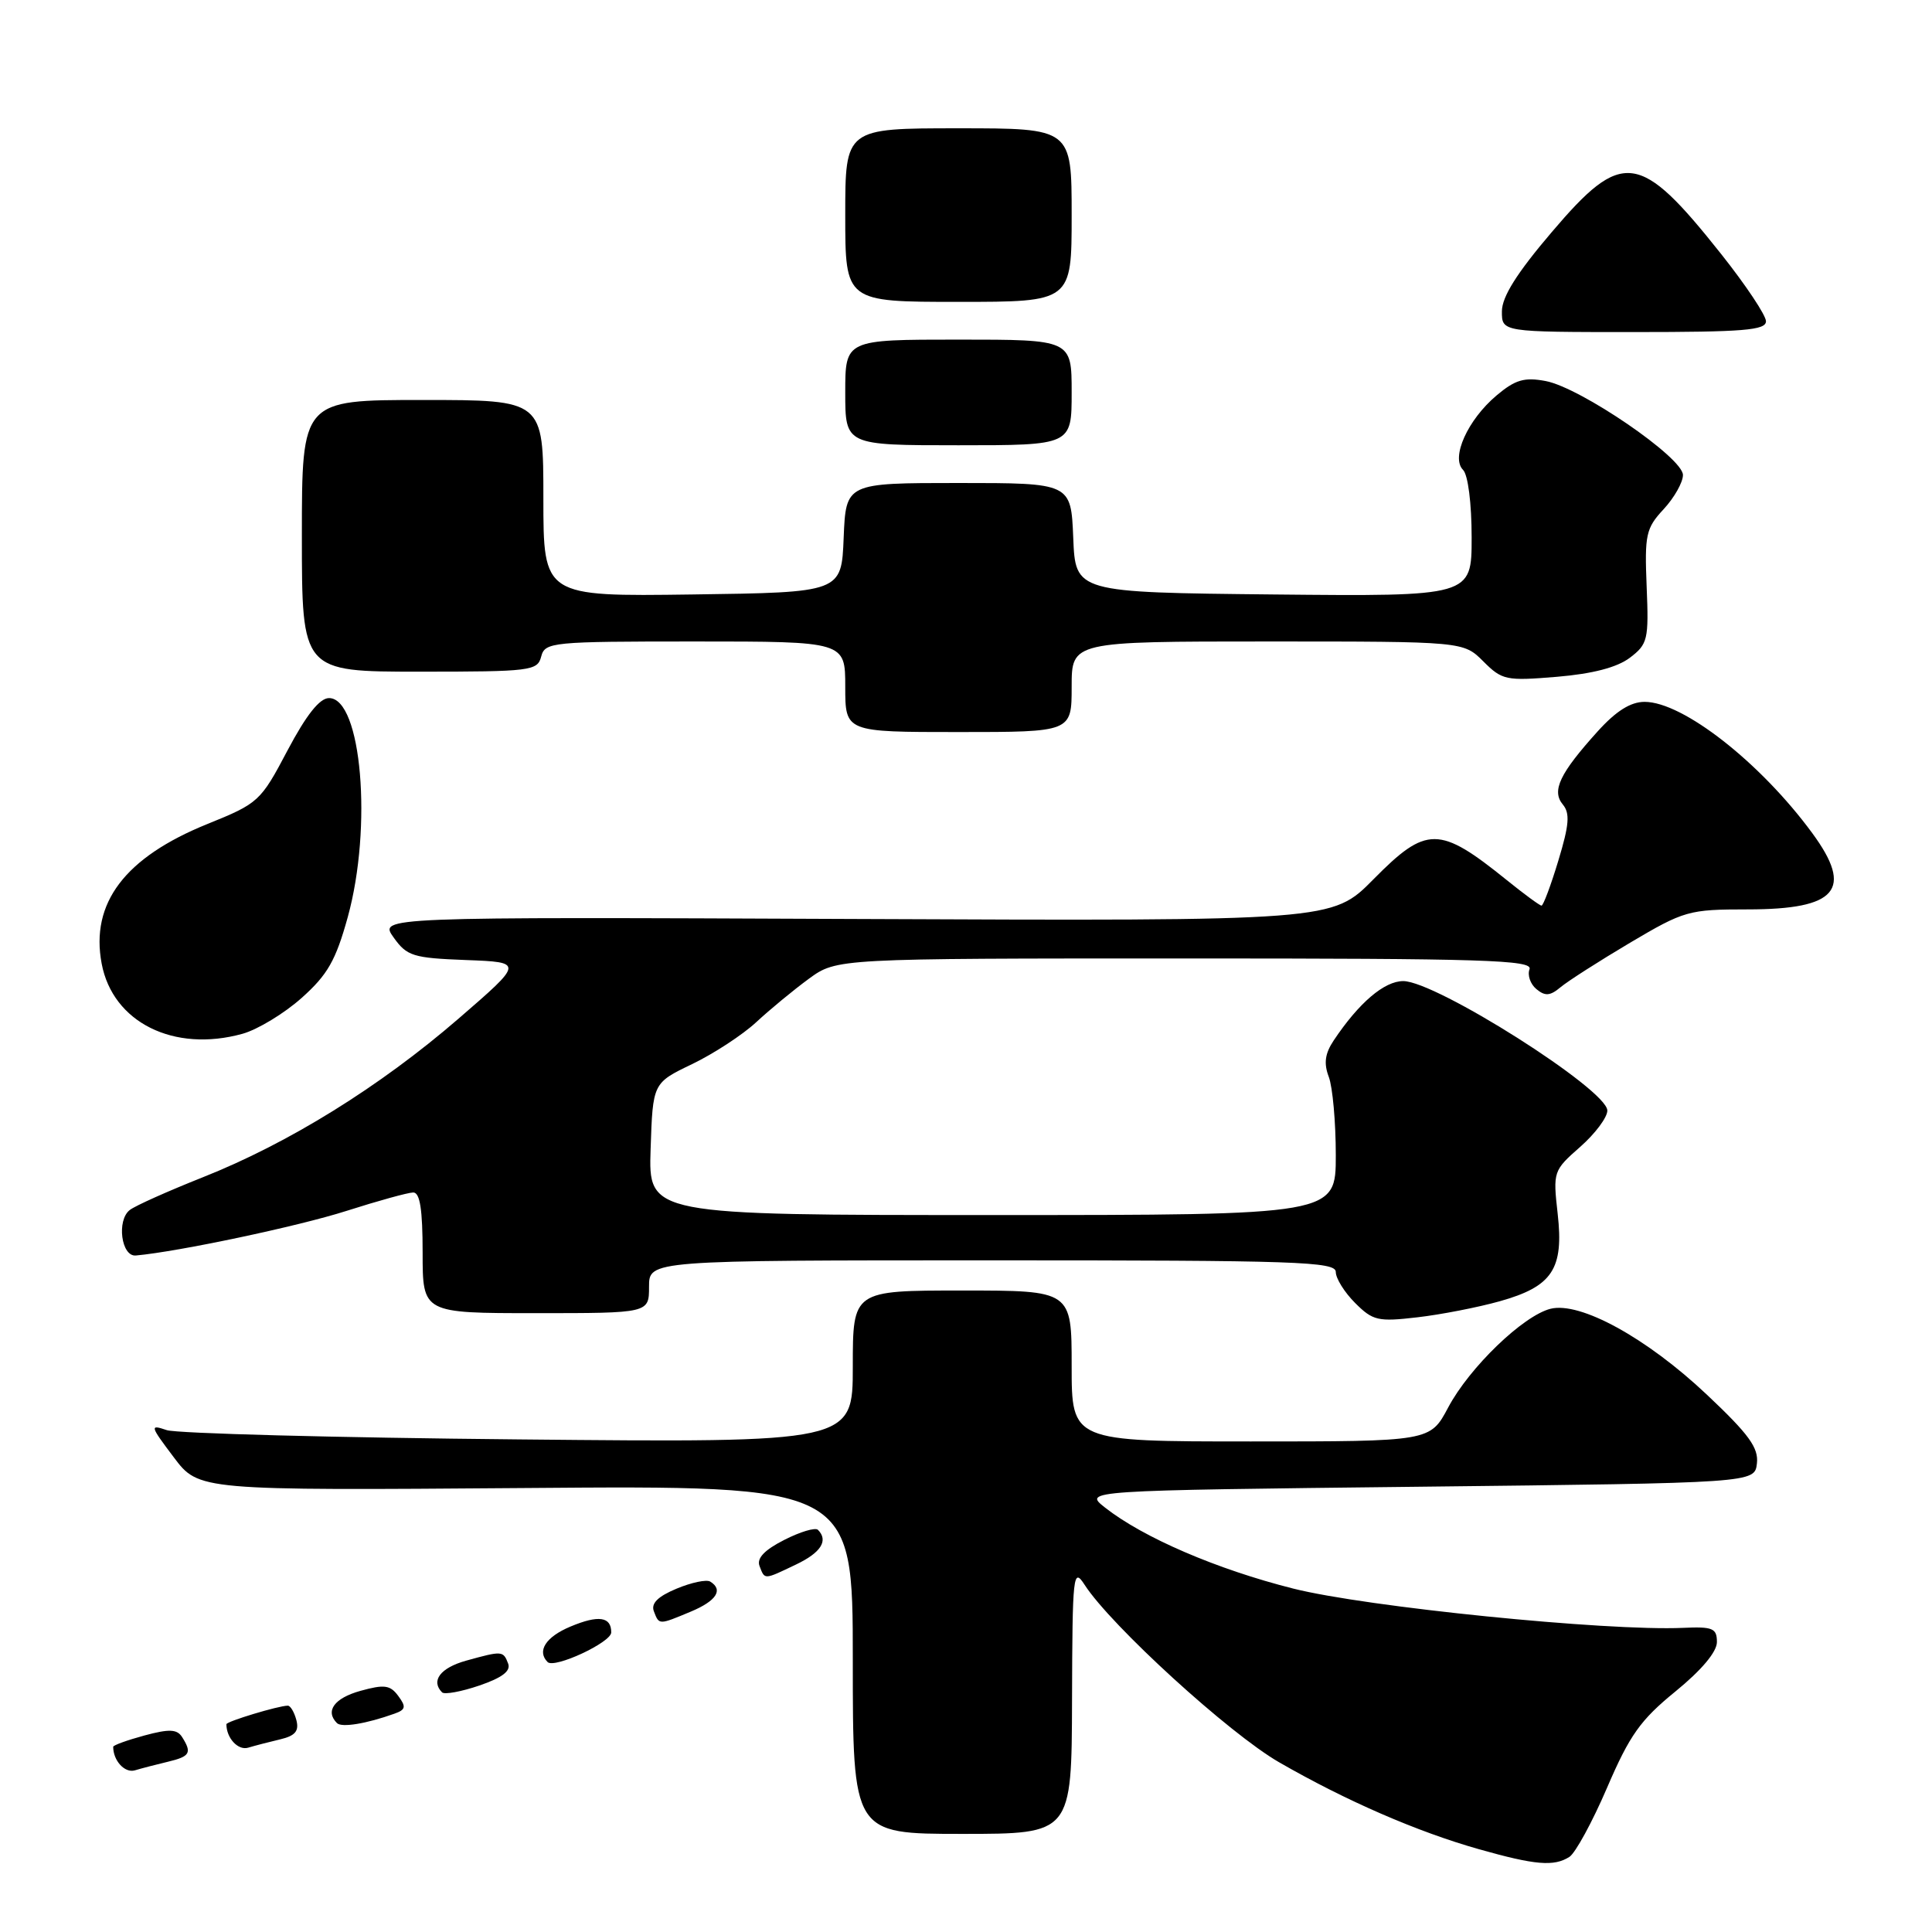 <?xml version="1.0" encoding="UTF-8" standalone="no"?>
<!DOCTYPE svg PUBLIC "-//W3C//DTD SVG 1.1//EN" "http://www.w3.org/Graphics/SVG/1.1/DTD/svg11.dtd" >
<svg xmlns="http://www.w3.org/2000/svg" xmlns:xlink="http://www.w3.org/1999/xlink" version="1.1" viewBox="0 0 256 256">
 <g >
 <path fill="currentColor"
d=" M 207.95 246.05 C 208.75 245.54 211.00 241.41 212.95 236.87 C 215.94 229.91 217.37 227.90 222.00 224.13 C 225.46 221.31 227.50 218.88 227.50 217.58 C 227.50 215.75 226.95 215.52 223.00 215.70 C 212.88 216.15 181.04 212.94 171.34 210.49 C 161.23 207.94 151.48 203.74 146.42 199.76 C 143.55 197.50 143.55 197.50 188.02 197.00 C 232.50 196.50 232.50 196.50 232.80 193.92 C 233.04 191.84 231.75 190.06 226.17 184.80 C 218.19 177.27 209.38 172.44 205.45 173.42 C 201.82 174.34 194.71 181.19 191.89 186.50 C 189.50 191.00 189.50 191.00 165.75 191.00 C 142.00 191.00 142.00 191.00 142.00 181.00 C 142.00 171.00 142.00 171.00 127.50 171.00 C 113.00 171.00 113.00 171.00 113.00 181.08 C 113.00 191.16 113.00 191.16 68.75 190.73 C 44.41 190.50 23.42 189.94 22.10 189.50 C 19.82 188.73 19.86 188.90 23.02 193.09 C 26.34 197.50 26.34 197.50 69.67 197.17 C 113.00 196.83 113.00 196.83 113.00 219.92 C 113.00 243.00 113.00 243.00 127.50 243.00 C 142.00 243.00 142.00 243.00 142.05 225.25 C 142.10 208.53 142.20 207.65 143.72 210.00 C 147.22 215.41 162.85 229.68 169.47 233.50 C 178.32 238.60 187.76 242.71 196.00 245.04 C 203.43 247.14 205.90 247.35 207.95 246.05 Z  M 22.25 233.44 C 25.18 232.74 25.46 232.27 24.13 230.17 C 23.46 229.12 22.44 229.07 19.14 229.96 C 16.86 230.58 15.00 231.25 15.00 231.46 C 15.00 233.30 16.53 234.97 17.87 234.58 C 18.77 234.31 20.74 233.80 22.25 233.44 Z  M 37.14 230.47 C 39.12 230.00 39.65 229.37 39.27 227.92 C 38.99 226.86 38.48 226.00 38.13 226.01 C 36.89 226.02 30.00 228.10 30.00 228.47 C 30.00 230.30 31.54 231.97 32.87 231.58 C 33.77 231.31 35.69 230.81 37.14 230.47 Z  M 52.27 227.07 C 53.76 226.54 53.84 226.16 52.77 224.72 C 51.70 223.27 50.92 223.17 47.75 224.05 C 44.30 225.01 43.05 226.72 44.65 228.32 C 45.27 228.94 48.53 228.41 52.27 227.07 Z  M 67.33 220.43 C 66.68 218.73 66.55 218.72 61.75 220.05 C 58.35 221.00 57.05 222.72 58.58 224.25 C 58.90 224.56 61.12 224.16 63.52 223.34 C 66.55 222.30 67.71 221.42 67.33 220.43 Z  M 80.99 216.31 C 81.01 214.22 79.31 213.97 75.61 215.52 C 72.32 216.89 71.11 218.77 72.56 220.23 C 73.46 221.13 80.98 217.63 80.99 216.31 Z  M 91.53 213.55 C 94.93 212.13 95.88 210.66 94.11 209.57 C 93.61 209.26 91.60 209.69 89.64 210.51 C 87.17 211.54 86.24 212.46 86.64 213.50 C 87.34 215.33 87.27 215.33 91.53 213.55 Z  M 105.47 207.31 C 108.79 205.73 109.80 204.13 108.38 202.71 C 108.03 202.37 106.02 202.97 103.91 204.05 C 101.29 205.38 100.25 206.48 100.64 207.50 C 101.35 209.35 101.18 209.36 105.47 207.31 Z  M 198.70 172.43 C 205.70 170.47 207.23 168.16 206.40 160.83 C 205.77 155.24 205.82 155.10 209.38 151.97 C 211.37 150.22 212.99 148.05 212.98 147.15 C 212.94 144.36 190.29 130.01 185.94 130.00 C 183.42 130.00 180.06 132.87 176.72 137.87 C 175.56 139.61 175.39 140.90 176.07 142.69 C 176.58 144.03 177.00 148.70 177.00 153.07 C 177.00 161.00 177.00 161.00 131.46 161.00 C 85.92 161.00 85.92 161.00 86.21 152.25 C 86.50 143.50 86.50 143.50 91.71 141.00 C 94.57 139.62 98.40 137.12 100.21 135.44 C 102.02 133.76 105.16 131.17 107.18 129.69 C 110.87 127.00 110.87 127.00 157.04 127.00 C 196.62 127.00 203.14 127.20 202.67 128.43 C 202.37 129.21 202.78 130.40 203.58 131.06 C 204.73 132.02 205.40 131.97 206.77 130.82 C 207.72 130.02 211.86 127.37 215.97 124.93 C 223.17 120.67 223.75 120.50 231.57 120.50 C 243.42 120.50 245.64 117.89 240.14 110.40 C 233.28 101.05 223.00 93.00 217.92 93.00 C 216.06 93.00 214.14 94.21 211.70 96.91 C 206.67 102.48 205.57 104.78 207.08 106.60 C 208.05 107.76 207.93 109.29 206.49 114.03 C 205.50 117.31 204.49 120.00 204.26 120.00 C 204.03 120.00 201.96 118.48 199.67 116.63 C 190.71 109.40 189.03 109.38 181.98 116.52 C 176.53 122.04 176.53 122.04 113.37 121.77 C 50.22 121.50 50.22 121.50 52.15 124.21 C 53.92 126.69 54.71 126.94 61.74 127.21 C 69.40 127.50 69.40 127.50 60.73 135.00 C 50.33 143.99 38.24 151.49 26.86 156.00 C 22.26 157.83 17.91 159.77 17.20 160.33 C 15.43 161.69 16.07 166.54 18.00 166.36 C 23.66 165.85 39.52 162.49 45.88 160.46 C 50.07 159.12 54.06 158.02 54.75 158.01 C 55.65 158.00 56.00 160.26 56.00 166.00 C 56.00 174.00 56.00 174.00 71.00 174.00 C 86.00 174.00 86.00 174.00 86.00 170.50 C 86.00 167.00 86.00 167.00 131.50 167.00 C 171.87 167.00 177.00 167.17 177.00 168.55 C 177.00 169.40 178.15 171.24 179.56 172.65 C 181.91 175.00 182.59 175.16 187.81 174.55 C 190.94 174.19 195.84 173.23 198.70 172.43 Z  M 32.14 136.98 C 34.14 136.42 37.66 134.29 39.97 132.23 C 43.41 129.16 44.49 127.27 46.08 121.52 C 49.37 109.58 47.91 92.50 43.60 92.50 C 42.36 92.50 40.60 94.71 38.10 99.43 C 34.53 106.20 34.27 106.44 27.47 109.19 C 16.55 113.61 11.96 119.66 13.47 127.68 C 14.93 135.47 23.03 139.51 32.14 136.98 Z  M 142.00 91.00 C 142.00 85.00 142.00 85.00 167.95 85.00 C 193.91 85.00 193.91 85.00 196.55 87.64 C 199.04 90.13 199.56 90.24 206.30 89.68 C 211.04 89.28 214.26 88.44 215.96 87.16 C 218.34 85.35 218.48 84.77 218.19 77.73 C 217.91 70.85 218.09 70.00 220.44 67.47 C 221.85 65.95 223.00 63.91 223.00 62.94 C 223.00 60.64 209.43 51.36 204.81 50.49 C 201.98 49.96 200.78 50.31 198.30 52.40 C 194.48 55.62 192.22 60.62 193.86 62.26 C 194.52 62.92 195.00 66.68 195.00 71.22 C 195.00 79.03 195.00 79.03 168.75 78.77 C 142.50 78.50 142.50 78.50 142.21 71.25 C 141.91 64.00 141.91 64.00 127.00 64.00 C 112.09 64.00 112.09 64.00 111.79 71.25 C 111.50 78.50 111.50 78.50 91.75 78.77 C 72.00 79.04 72.00 79.04 72.00 66.02 C 72.00 53.00 72.00 53.00 56.00 53.00 C 40.00 53.00 40.00 53.00 40.00 71.00 C 40.00 89.00 40.00 89.00 55.59 89.00 C 70.35 89.00 71.22 88.89 71.71 87.00 C 72.21 85.08 73.07 85.00 92.12 85.00 C 112.00 85.00 112.00 85.00 112.00 91.00 C 112.00 97.00 112.00 97.00 127.00 97.00 C 142.00 97.00 142.00 97.00 142.00 91.00 Z  M 142.00 52.00 C 142.00 45.00 142.00 45.00 127.00 45.00 C 112.00 45.00 112.00 45.00 112.00 52.00 C 112.00 59.00 112.00 59.00 127.00 59.00 C 142.00 59.00 142.00 59.00 142.00 52.00 Z  M 234.00 42.57 C 234.00 41.78 231.33 37.78 228.07 33.67 C 217.24 20.03 214.98 19.74 205.62 30.75 C 200.99 36.18 199.02 39.32 199.01 41.25 C 199.00 44.00 199.00 44.00 216.50 44.00 C 231.03 44.00 234.00 43.76 234.00 42.57 Z  M 142.00 28.50 C 142.00 17.00 142.00 17.00 127.00 17.00 C 112.00 17.00 112.00 17.00 112.00 28.50 C 112.00 40.00 112.00 40.00 127.00 40.00 C 142.00 40.00 142.00 40.00 142.00 28.50 Z "/>
</g>
</svg>